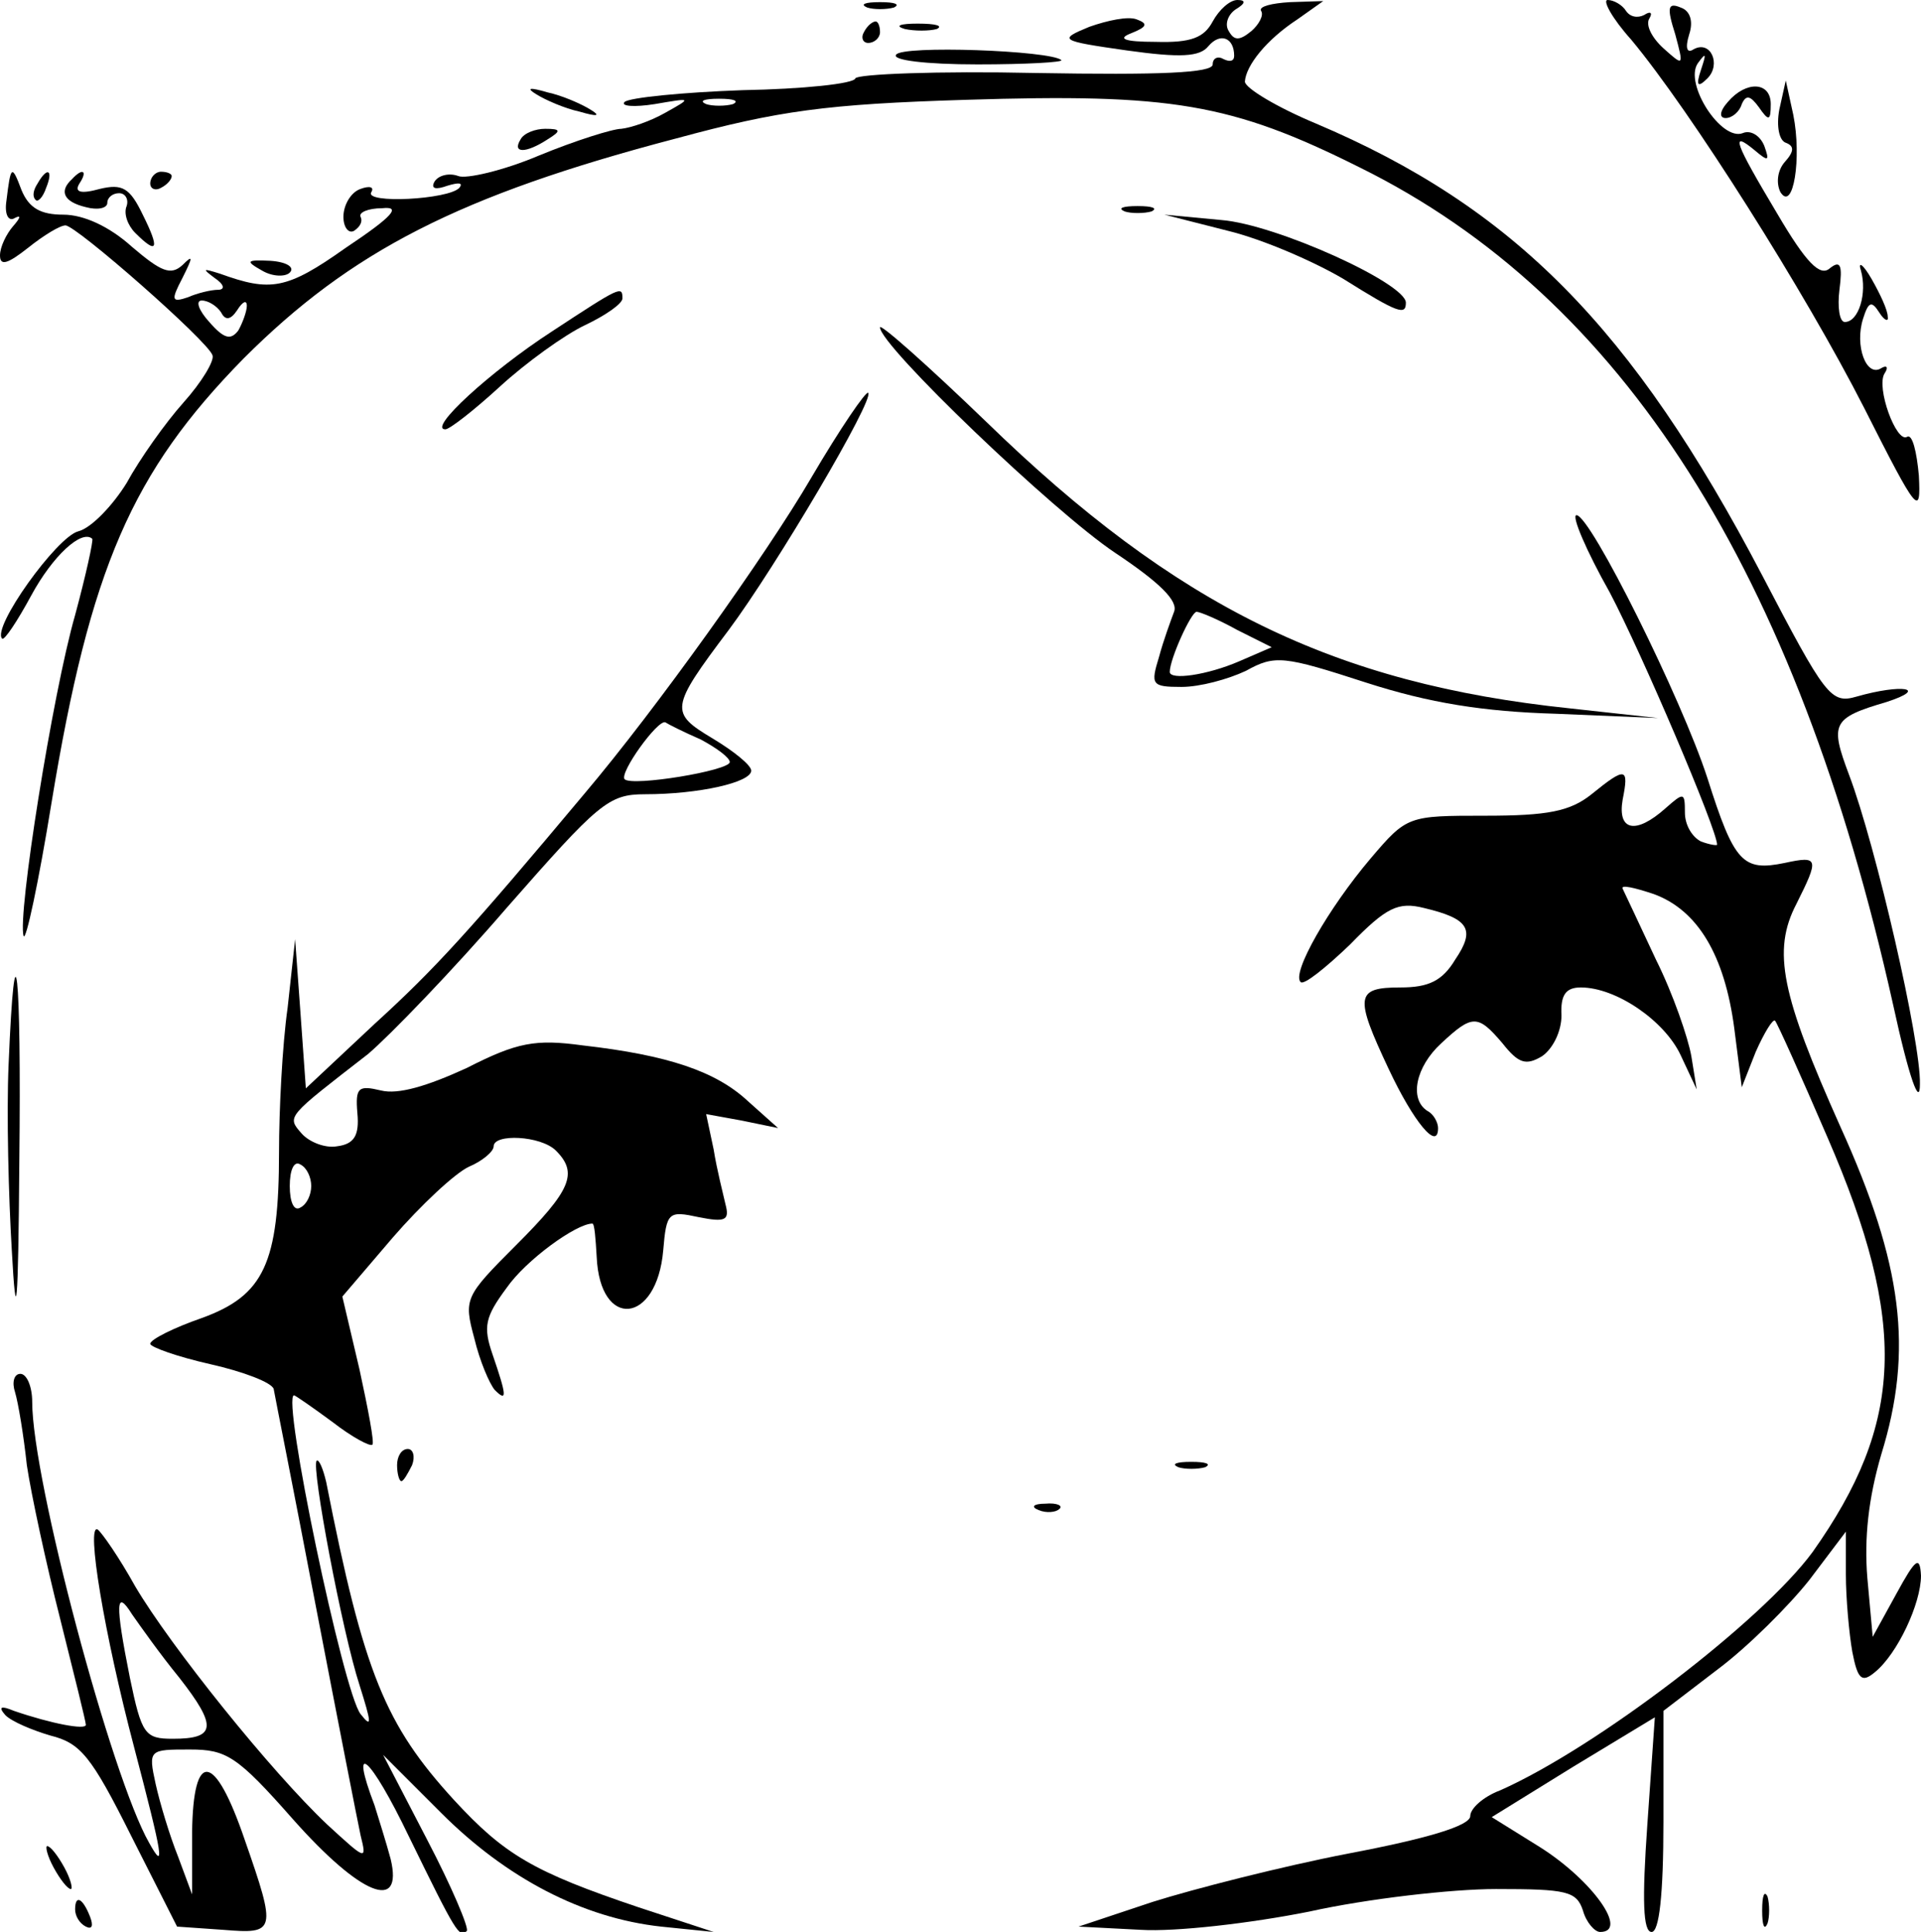 <?xml version="1.0" standalone="no"?>
<!DOCTYPE svg PUBLIC "-//W3C//DTD SVG 20010904//EN"
 "http://www.w3.org/TR/2001/REC-SVG-20010904/DTD/svg10.dtd">
<svg version="1.0" xmlns="http://www.w3.org/2000/svg"
 width="179pt" height="180pt" viewBox="0 0 179 180"
 preserveAspectRatio="xMidYMid meet">

<g transform="translate(0,180) scale(0.1,-0.1)"
fill="#000000" stroke="none">
<path d="M808 1793 c6 -2 18 -2 25 0 6 3 1 5 -13 5 -14 0 -19 -2 -12 -5z"/>
<path d="M1130 1780 c-8 -15 -20 -20 -53 -19 -30 0 -36 3 -23 8 15 6 16 9 5
13 -8 3 -27 -1 -44 -7 -29 -12 -28 -13 35 -22 50 -7 68 -6 76 4 11 13 24 8 24
-9 0 -5 -4 -6 -10 -3 -5 3 -10 1 -10 -5 0 -8 -49 -10 -165 -8 -91 2 -166 -1
-168 -5 -1 -5 -49 -10 -105 -11 -56 -2 -106 -7 -110 -11 -4 -4 9 -5 28 -2 35
6 35 6 10 -8 -14 -8 -32 -14 -41 -15 -8 0 -43 -11 -77 -25 -33 -14 -68 -22
-75 -19 -8 3 -18 1 -22 -5 -4 -7 1 -8 12 -4 10 3 15 3 11 -2 -10 -11 -89 -15
-82 -4 3 5 -2 6 -10 3 -9 -3 -16 -15 -16 -26 0 -10 5 -16 10 -13 6 4 8 9 6 13
-2 4 7 8 20 8 18 2 11 -7 -34 -37 -55 -39 -70 -41 -117 -24 -16 5 -17 5 -5 -4
9 -6 10 -11 3 -11 -6 0 -19 -3 -28 -7 -15 -5 -16 -3 -5 18 10 20 10 22 0 12
-11 -10 -20 -6 -47 17 -21 19 -45 30 -64 30 -21 0 -32 6 -39 23 -9 24 -10 23
-14 -10 -2 -13 2 -20 8 -16 6 3 5 0 -2 -8 -6 -7 -12 -19 -12 -27 0 -10 7 -8
26 7 15 12 30 21 35 21 10 0 133 -108 137 -121 2 -5 -10 -25 -27 -44 -17 -19
-41 -53 -53 -75 -13 -21 -33 -42 -45 -45 -20 -5 -81 -90 -71 -100 2 -2 14 16
27 40 20 37 47 62 57 53 1 -2 -6 -34 -16 -71 -21 -73 -54 -281 -48 -299 2 -6
14 50 26 124 36 219 75 308 179 414 100 100 201 152 403 205 96 26 140 32 270
36 191 6 247 -3 367 -63 245 -121 407 -376 497 -780 15 -69 25 -96 25 -74 1
39 -41 222 -66 288 -18 48 -16 53 35 68 40 13 14 17 -28 5 -24 -7 -29 0 -88
113 -121 231 -232 343 -416 421 -36 15 -66 33 -66 39 1 15 20 39 49 58 l24 17
-31 -1 c-17 -1 -29 -4 -27 -8 3 -4 -2 -13 -9 -19 -11 -9 -16 -9 -21 0 -4 6 -1
15 6 20 10 6 10 9 2 9 -7 0 -17 -9 -23 -20z m-447 -77 c-7 -2 -19 -2 -25 0 -7
3 -2 5 12 5 14 0 19 -2 13 -5z m-477 -194 c4 -8 9 -7 15 2 5 8 9 10 9 4 0 -5
-4 -16 -8 -23 -7 -9 -13 -8 -27 8 -10 11 -13 20 -7 20 6 0 14 -5 18 -11z"/>
<path d="M1520 1763 c55 -66 162 -235 217 -343 50 -99 53 -102 51 -63 -2 22
-6 39 -11 36 -10 -6 -29 46 -21 59 4 6 2 8 -3 5 -14 -9 -25 21 -17 46 5 16 8
17 15 6 5 -8 9 -9 8 -4 0 6 -7 21 -15 35 -8 14 -13 17 -10 8 6 -21 -2 -48 -15
-48 -5 0 -7 14 -5 30 3 23 1 28 -9 20 -9 -8 -22 5 -49 51 -40 67 -44 78 -21
59 13 -11 14 -10 9 4 -4 10 -13 15 -20 12 -20 -8 -55 46 -42 65 8 11 8 9 3 -6
-5 -15 -3 -17 6 -8 13 13 3 36 -13 27 -6 -4 -8 1 -4 14 4 12 1 22 -8 25 -12 5
-13 0 -5 -25 8 -30 8 -30 -11 -13 -11 10 -17 22 -13 28 3 5 1 7 -5 3 -6 -3
-13 -2 -17 4 -3 5 -11 10 -17 10 -5 0 4 -17 22 -37z"/>
<path d="M805 1770 c-3 -5 -1 -10 4 -10 6 0 11 5 11 10 0 6 -2 10 -4 10 -3 0
-8 -4 -11 -10z"/>
<path d="M843 1773 c9 -2 23 -2 30 0 6 3 -1 5 -18 5 -16 0 -22 -2 -12 -5z"/>
<path d="M835 1749 c-4 -5 27 -9 76 -9 45 0 80 2 78 4 -10 9 -149 14 -154 5z"/>
<path d="M500 1712 c8 -5 26 -13 40 -16 17 -5 20 -4 10 2 -8 5 -26 13 -40 16
-17 5 -20 4 -10 -2z"/>
<path d="M1610 1705 c-8 -9 -8 -15 -2 -15 6 0 13 6 15 13 4 9 8 8 16 -3 9 -13
11 -13 11 3 0 21 -23 22 -40 2z"/>
<path d="M1658 1698 c-3 -16 0 -29 6 -31 8 -3 8 -8 -1 -18 -7 -8 -8 -20 -4
-28 12 -19 20 32 12 72 l-7 32 -6 -27z"/>
<path d="M485 1670 c-8 -13 5 -13 25 0 13 8 13 10 -2 10 -9 0 -20 -4 -23 -10z"/>
<path d="M35 1629 c-4 -6 -5 -12 -2 -15 2 -3 7 2 10 11 7 17 1 20 -8 4z"/>
<path d="M67 1633 c-12 -11 -8 -21 13 -26 11 -3 20 -1 20 4 0 5 5 9 11 9 6 0
9 -6 7 -12 -3 -7 1 -18 8 -25 21 -21 23 -15 7 17 -12 25 -19 29 -40 24 -18 -5
-24 -3 -19 5 8 12 3 15 -7 4z"/>
<path d="M140 1629 c0 -5 5 -7 10 -4 6 3 10 8 10 11 0 2 -4 4 -10 4 -5 0 -10
-5 -10 -11z"/>
<path d="M1048 1603 c6 -2 18 -2 25 0 6 3 1 5 -13 5 -14 0 -19 -2 -12 -5z"/>
<path d="M1144 1585 c33 -8 81 -29 108 -45 51 -32 58 -34 58 -22 0 18 -121 73
-172 77 l-53 5 59 -15z"/>
<path d="M244 1548 c10 -6 22 -6 26 -2 5 5 -3 10 -18 11 -22 1 -24 0 -8 -9z"/>
<path d="M514 1491 c-57 -37 -116 -91 -99 -91 4 0 27 18 51 40 24 22 60 48 79
57 19 9 35 20 35 25 0 12 -2 11 -66 -31z"/>
<path d="M820 1495 c0 -17 162 -172 219 -210 42 -28 59 -45 55 -55 -3 -8 -10
-27 -14 -42 -8 -26 -7 -28 21 -28 17 0 43 7 60 15 27 15 35 14 112 -11 59 -19
109 -27 177 -29 l95 -4 -82 9 c-220 23 -367 95 -544 267 -55 53 -99 92 -99 88z
m333 -282 l32 -16 -30 -13 c-30 -13 -65 -18 -65 -10 0 12 20 56 25 56 3 0 20
-7 38 -17z"/>
<path d="M756 1355 c-42 -72 -145 -216 -211 -294 -108 -129 -140 -164 -196
-215 l-64 -60 -5 70 -5 69 -7 -64 c-5 -35 -8 -96 -8 -134 0 -104 -14 -134 -72
-155 -26 -9 -48 -20 -48 -24 0 -3 25 -12 56 -19 31 -7 57 -17 59 -23 1 -6 19
-96 39 -201 20 -104 39 -201 42 -215 6 -24 5 -23 -31 10 -52 49 -146 166 -179
222 -15 27 -31 50 -35 53 -11 6 6 -97 34 -203 27 -103 29 -116 14 -89 -35 61
-109 338 -109 411 0 14 -5 26 -11 26 -6 0 -8 -8 -5 -17 3 -10 8 -40 11 -68 4
-27 18 -92 31 -143 13 -52 24 -96 24 -99 0 -5 -32 1 -67 13 -12 5 -15 4 -8 -4
6 -6 25 -14 42 -19 28 -7 38 -19 75 -93 l43 -85 43 -3 c49 -4 50 -2 20 84 -28
82 -48 84 -49 7 l0 -58 -13 35 c-8 20 -17 50 -21 68 -7 32 -6 32 32 32 34 0
44 -6 96 -65 63 -71 103 -87 91 -37 -4 15 -11 37 -15 50 -24 63 -4 46 32 -29
44 -90 47 -95 54 -88 2 3 -14 41 -37 85 l-41 79 54 -54 c61 -61 132 -98 205
-106 l49 -5 -70 23 c-98 33 -125 49 -172 100 -64 70 -84 118 -119 296 -3 13
-7 22 -9 20 -5 -6 24 -160 40 -209 11 -35 12 -41 1 -27 -16 20 -74 297 -62
297 1 0 17 -11 36 -25 18 -14 35 -23 37 -21 2 2 -4 33 -12 70 l-16 68 47 55
c26 30 58 60 71 66 12 5 23 14 23 19 0 12 44 10 58 -4 21 -21 14 -37 -37 -88
-48 -48 -49 -50 -39 -87 5 -21 14 -42 19 -48 12 -12 11 -5 -2 33 -9 26 -7 35
13 62 18 26 65 60 80 60 2 0 3 -14 4 -31 3 -68 56 -63 62 6 3 36 5 37 33 31
25 -5 29 -3 25 12 -2 9 -8 32 -11 51 l-7 33 33 -6 34 -7 -28 25 c-30 28 -75
43 -154 52 -44 6 -61 3 -108 -21 -37 -17 -64 -25 -80 -21 -21 5 -24 3 -22 -21
2 -21 -3 -29 -19 -31 -11 -2 -26 4 -33 12 -14 16 -14 15 62 74 20 17 79 78
129 136 86 98 95 106 129 106 50 0 99 11 99 22 0 5 -16 18 -36 30 -40 24 -40
28 15 101 44 59 136 215 130 221 -2 2 -26 -33 -53 -79z m-103 -244 c15 -8 27
-17 27 -21 0 -8 -91 -23 -98 -16 -5 6 31 56 38 53 3 -2 17 -9 33 -16z m-363
-416 c0 -8 -4 -17 -10 -20 -6 -4 -10 5 -10 20 0 15 4 24 10 20 6 -3 10 -12 10
-20z m-123 -458 c36 -46 34 -57 -6 -57 -26 0 -29 4 -40 57 -14 70 -13 83 2 59
7 -10 26 -37 44 -59z"/>
<path d="M1500 1248 c30 -57 100 -221 100 -235 0 -1 -7 0 -15 3 -8 4 -15 15
-15 27 0 19 -1 19 -18 4 -28 -25 -45 -21 -40 8 6 30 3 31 -29 5 -20 -16 -41
-20 -99 -20 -72 0 -73 0 -107 -40 -39 -46 -74 -107 -65 -115 3 -3 23 13 46 35
34 35 45 40 69 34 42 -10 48 -20 29 -48 -12 -20 -25 -26 -51 -26 -42 0 -43 -8
-11 -76 23 -49 46 -77 46 -55 0 5 -4 13 -10 16 -17 11 -11 41 13 63 29 27 34
27 57 0 15 -19 22 -21 37 -12 10 7 18 23 18 38 -1 19 4 26 18 26 33 0 78 -31
93 -63 l15 -32 -5 31 c-3 17 -17 58 -33 90 -15 32 -29 62 -31 66 -2 4 11 1 29
-5 41 -15 66 -57 75 -125 l7 -55 13 33 c8 18 16 31 18 29 2 -2 24 -51 49 -109
75 -173 71 -266 -14 -386 -47 -64 -201 -182 -291 -222 -16 -6 -28 -17 -28 -24
0 -9 -40 -21 -114 -35 -62 -12 -144 -33 -182 -45 l-69 -23 58 -3 c32 -2 102 6
157 17 54 12 133 21 174 21 66 0 75 -2 81 -20 3 -11 11 -20 16 -20 27 0 -7 48
-56 79 l-45 28 76 47 76 46 -7 -100 c-5 -71 -4 -100 4 -100 7 0 11 34 11 103
l0 103 51 39 c28 21 66 59 85 83 l34 45 0 -40 c0 -22 3 -55 6 -72 5 -26 9 -29
21 -19 21 17 43 64 43 90 -1 19 -5 16 -23 -17 l-22 -40 -5 55 c-3 37 1 74 13
115 30 97 20 177 -38 305 -55 123 -64 164 -41 208 21 42 21 45 -11 38 -39 -8
-47 0 -72 79 -24 74 -109 245 -122 245 -5 0 9 -33 31 -72z"/>
<path d="M8 808 c-2 -46 0 -123 3 -173 4 -73 6 -57 7 83 2 178 -4 234 -10 90z"/>
<path d="M370 435 c0 -8 2 -15 4 -15 2 0 6 7 10 15 3 8 1 15 -4 15 -6 0 -10
-7 -10 -15z"/>
<path d="M1098 433 c6 -2 18 -2 25 0 6 3 1 5 -13 5 -14 0 -19 -2 -12 -5z"/>
<path d="M968 393 c7 -3 16 -2 19 1 4 3 -2 6 -13 5 -11 0 -14 -3 -6 -6z"/>
<path d="M50 60 c6 -11 13 -20 16 -20 2 0 0 9 -6 20 -6 11 -13 20 -16 20 -2 0
0 -9 6 -20z"/>
<path d="M1642 20 c0 -14 2 -19 5 -12 2 6 2 18 0 25 -3 6 -5 1 -5 -13z"/>
<path d="M70 21 c0 -6 4 -13 10 -16 6 -3 7 1 4 9 -7 18 -14 21 -14 7z"/>
</g>
</svg>
